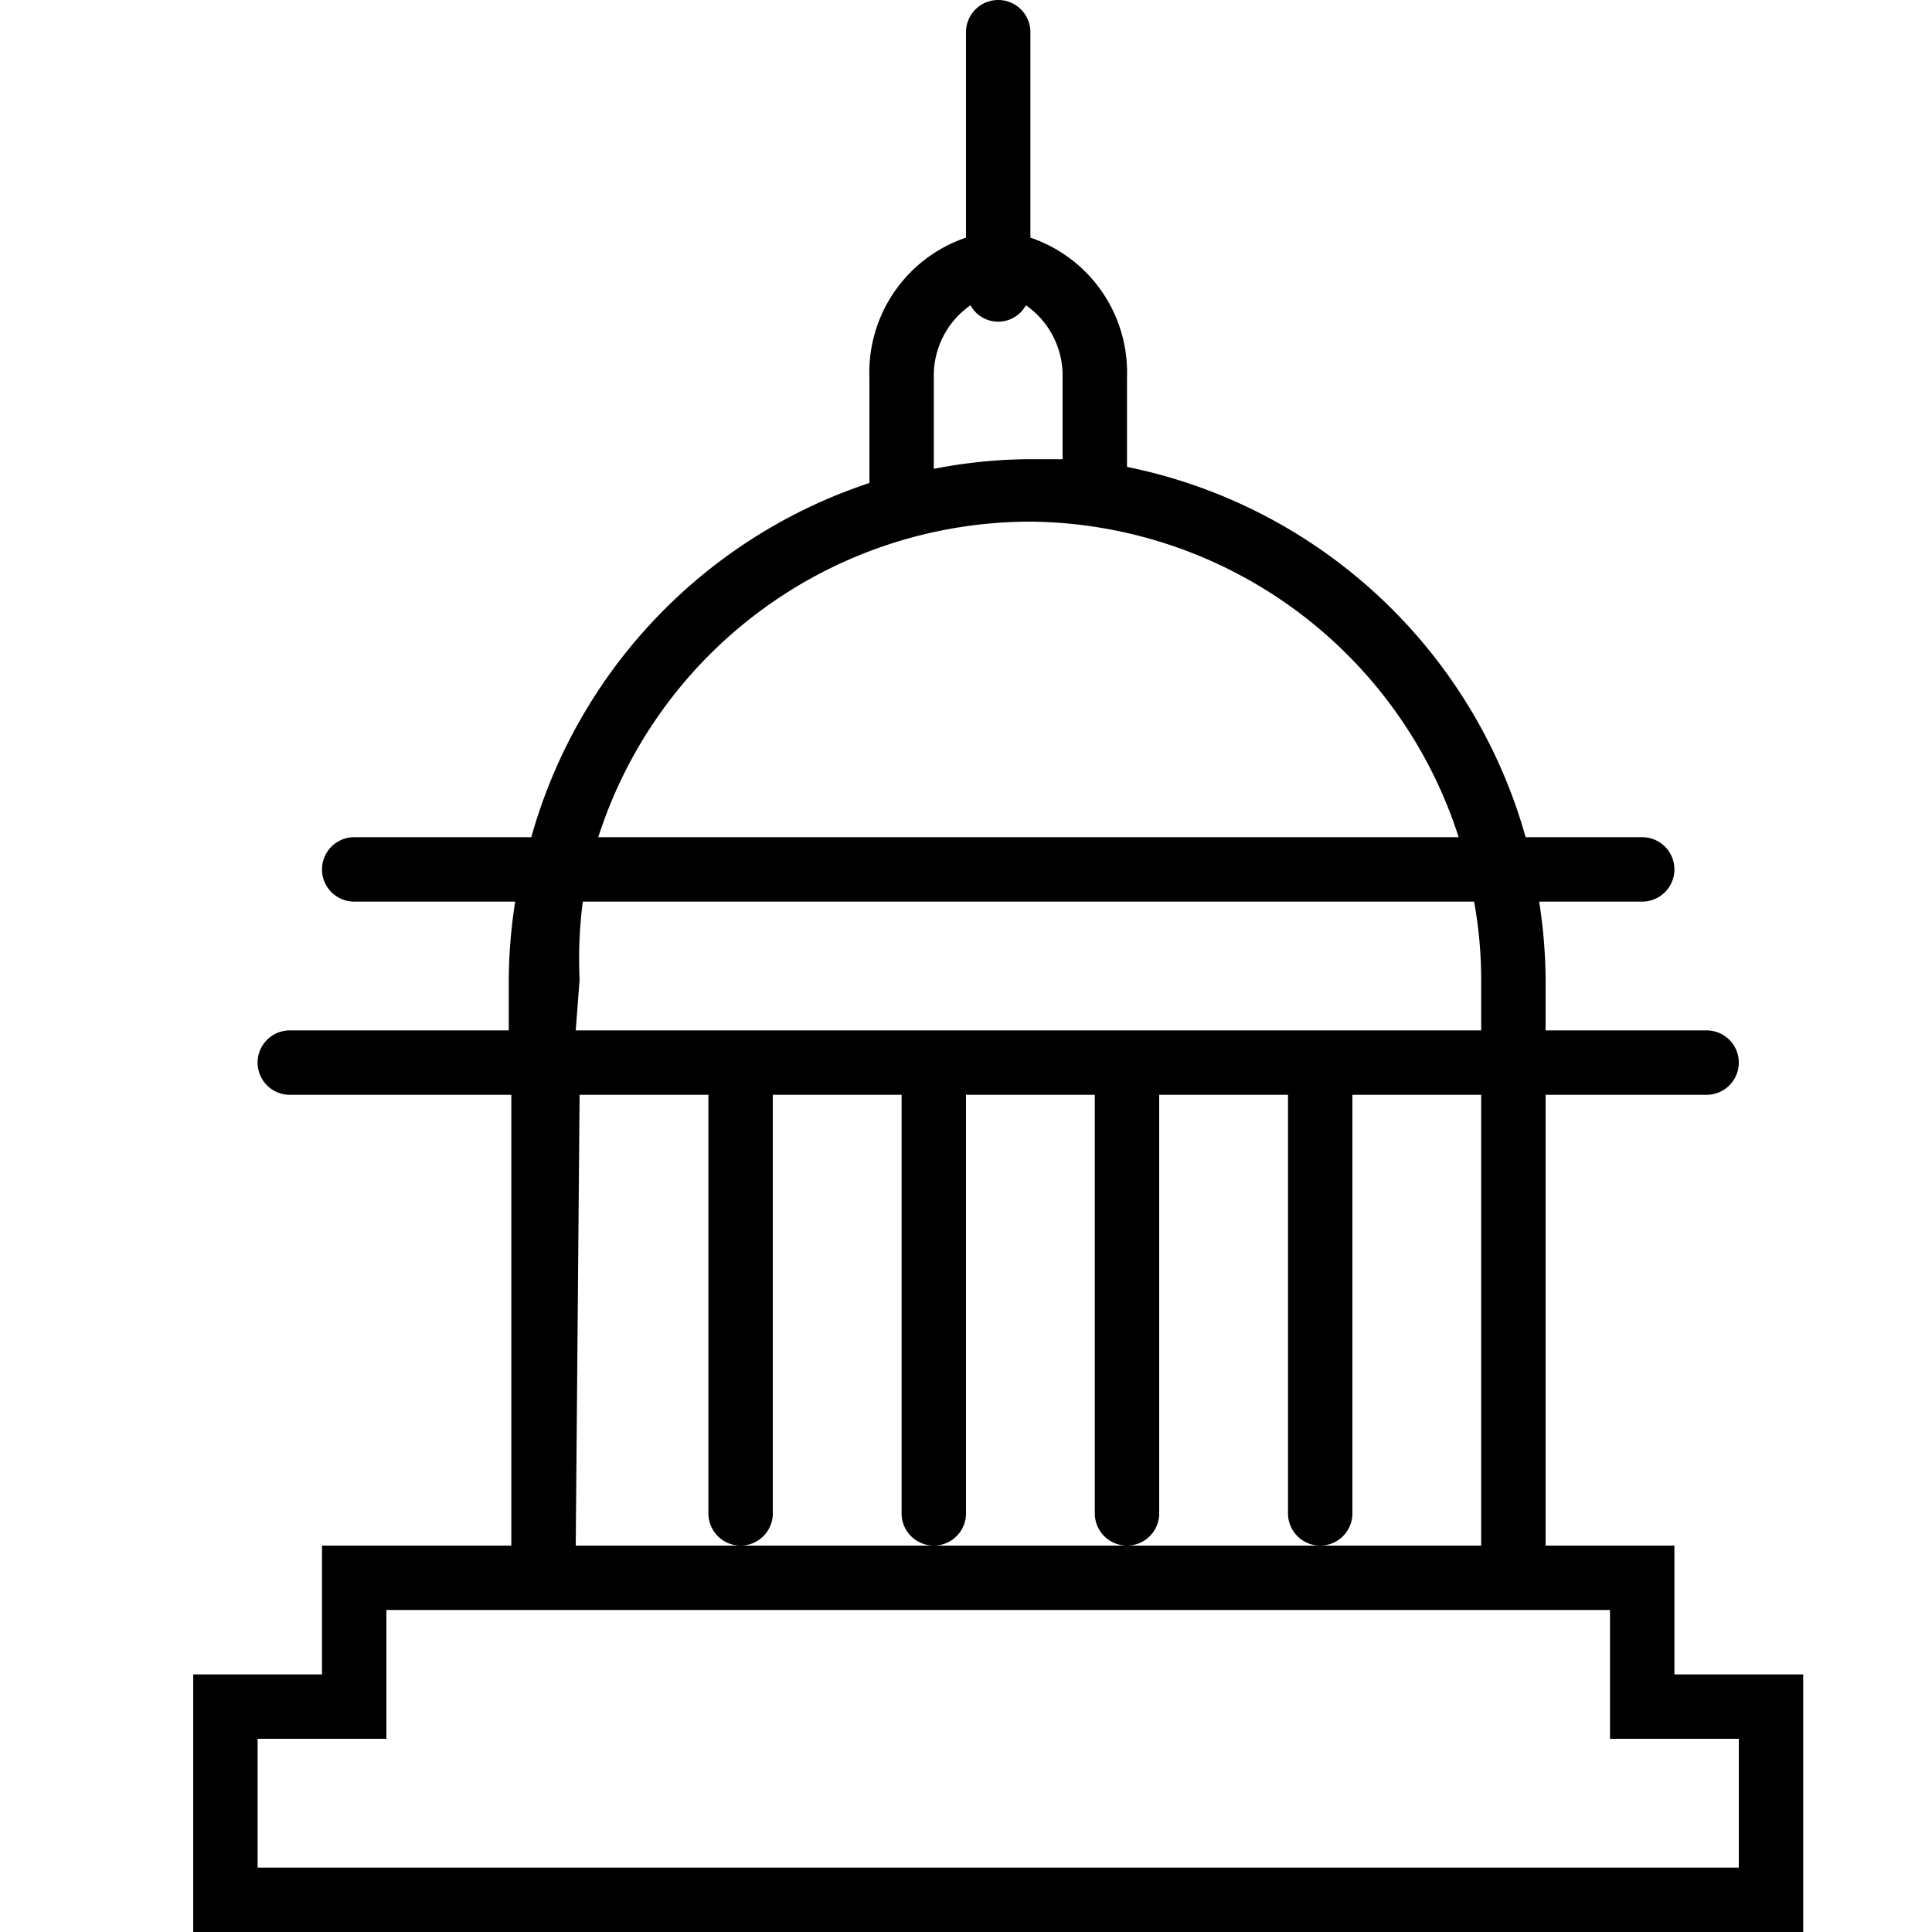 <svg xmlns="http://www.w3.org/2000/svg" width="30" height="30" viewBox="0 0 30 30"><path d="M26,26V24H24V17h2.5a.5.5,0,0,0,0-1H24v-.79A8.12,8.12,0,0,0,23.9,14h1.6a.5.5,0,0,0,0-1H23.69A8.1,8.1,0,0,0,17.5,7.25V5.86A2.21,2.21,0,0,0,16,3.69V.5a.5.5,0,0,0-1,0V3.69a2.21,2.21,0,0,0-1.5,2.17V7.5A8.09,8.09,0,0,0,8.25,13H5.5a.5.5,0,0,0,0,1H8a8.12,8.12,0,0,0-.1,1.21V16H4.5a.5.5,0,0,0,0,1H7.94v7H5v2H3v4H28V26ZM14.5,5.86a1.33,1.33,0,0,1,.57-1.12.49.49,0,0,0,.86,0,1.33,1.33,0,0,1,.57,1.12V7.13c-.18,0-.35,0-.53,0a8,8,0,0,0-1.47.15ZM16,8.1A7.05,7.05,0,0,1,22.65,13H9.29A7.05,7.05,0,0,1,16,8.1Zm-7,7.11A6.89,6.89,0,0,1,9.05,14H22.89A6.89,6.89,0,0,1,23,15.21V16H8.94Zm0,1.79H11v6.5a.5.5,0,0,0,1,0V17h2v6.5a.5.5,0,0,0,1,0V17h2v6.5a.5.5,0,0,0,1,0V17h2v6.5a.5.5,0,0,0,1,0V17h2v7H8.94ZM27,29H4V27H6V25H25v2h2Z" /></svg>